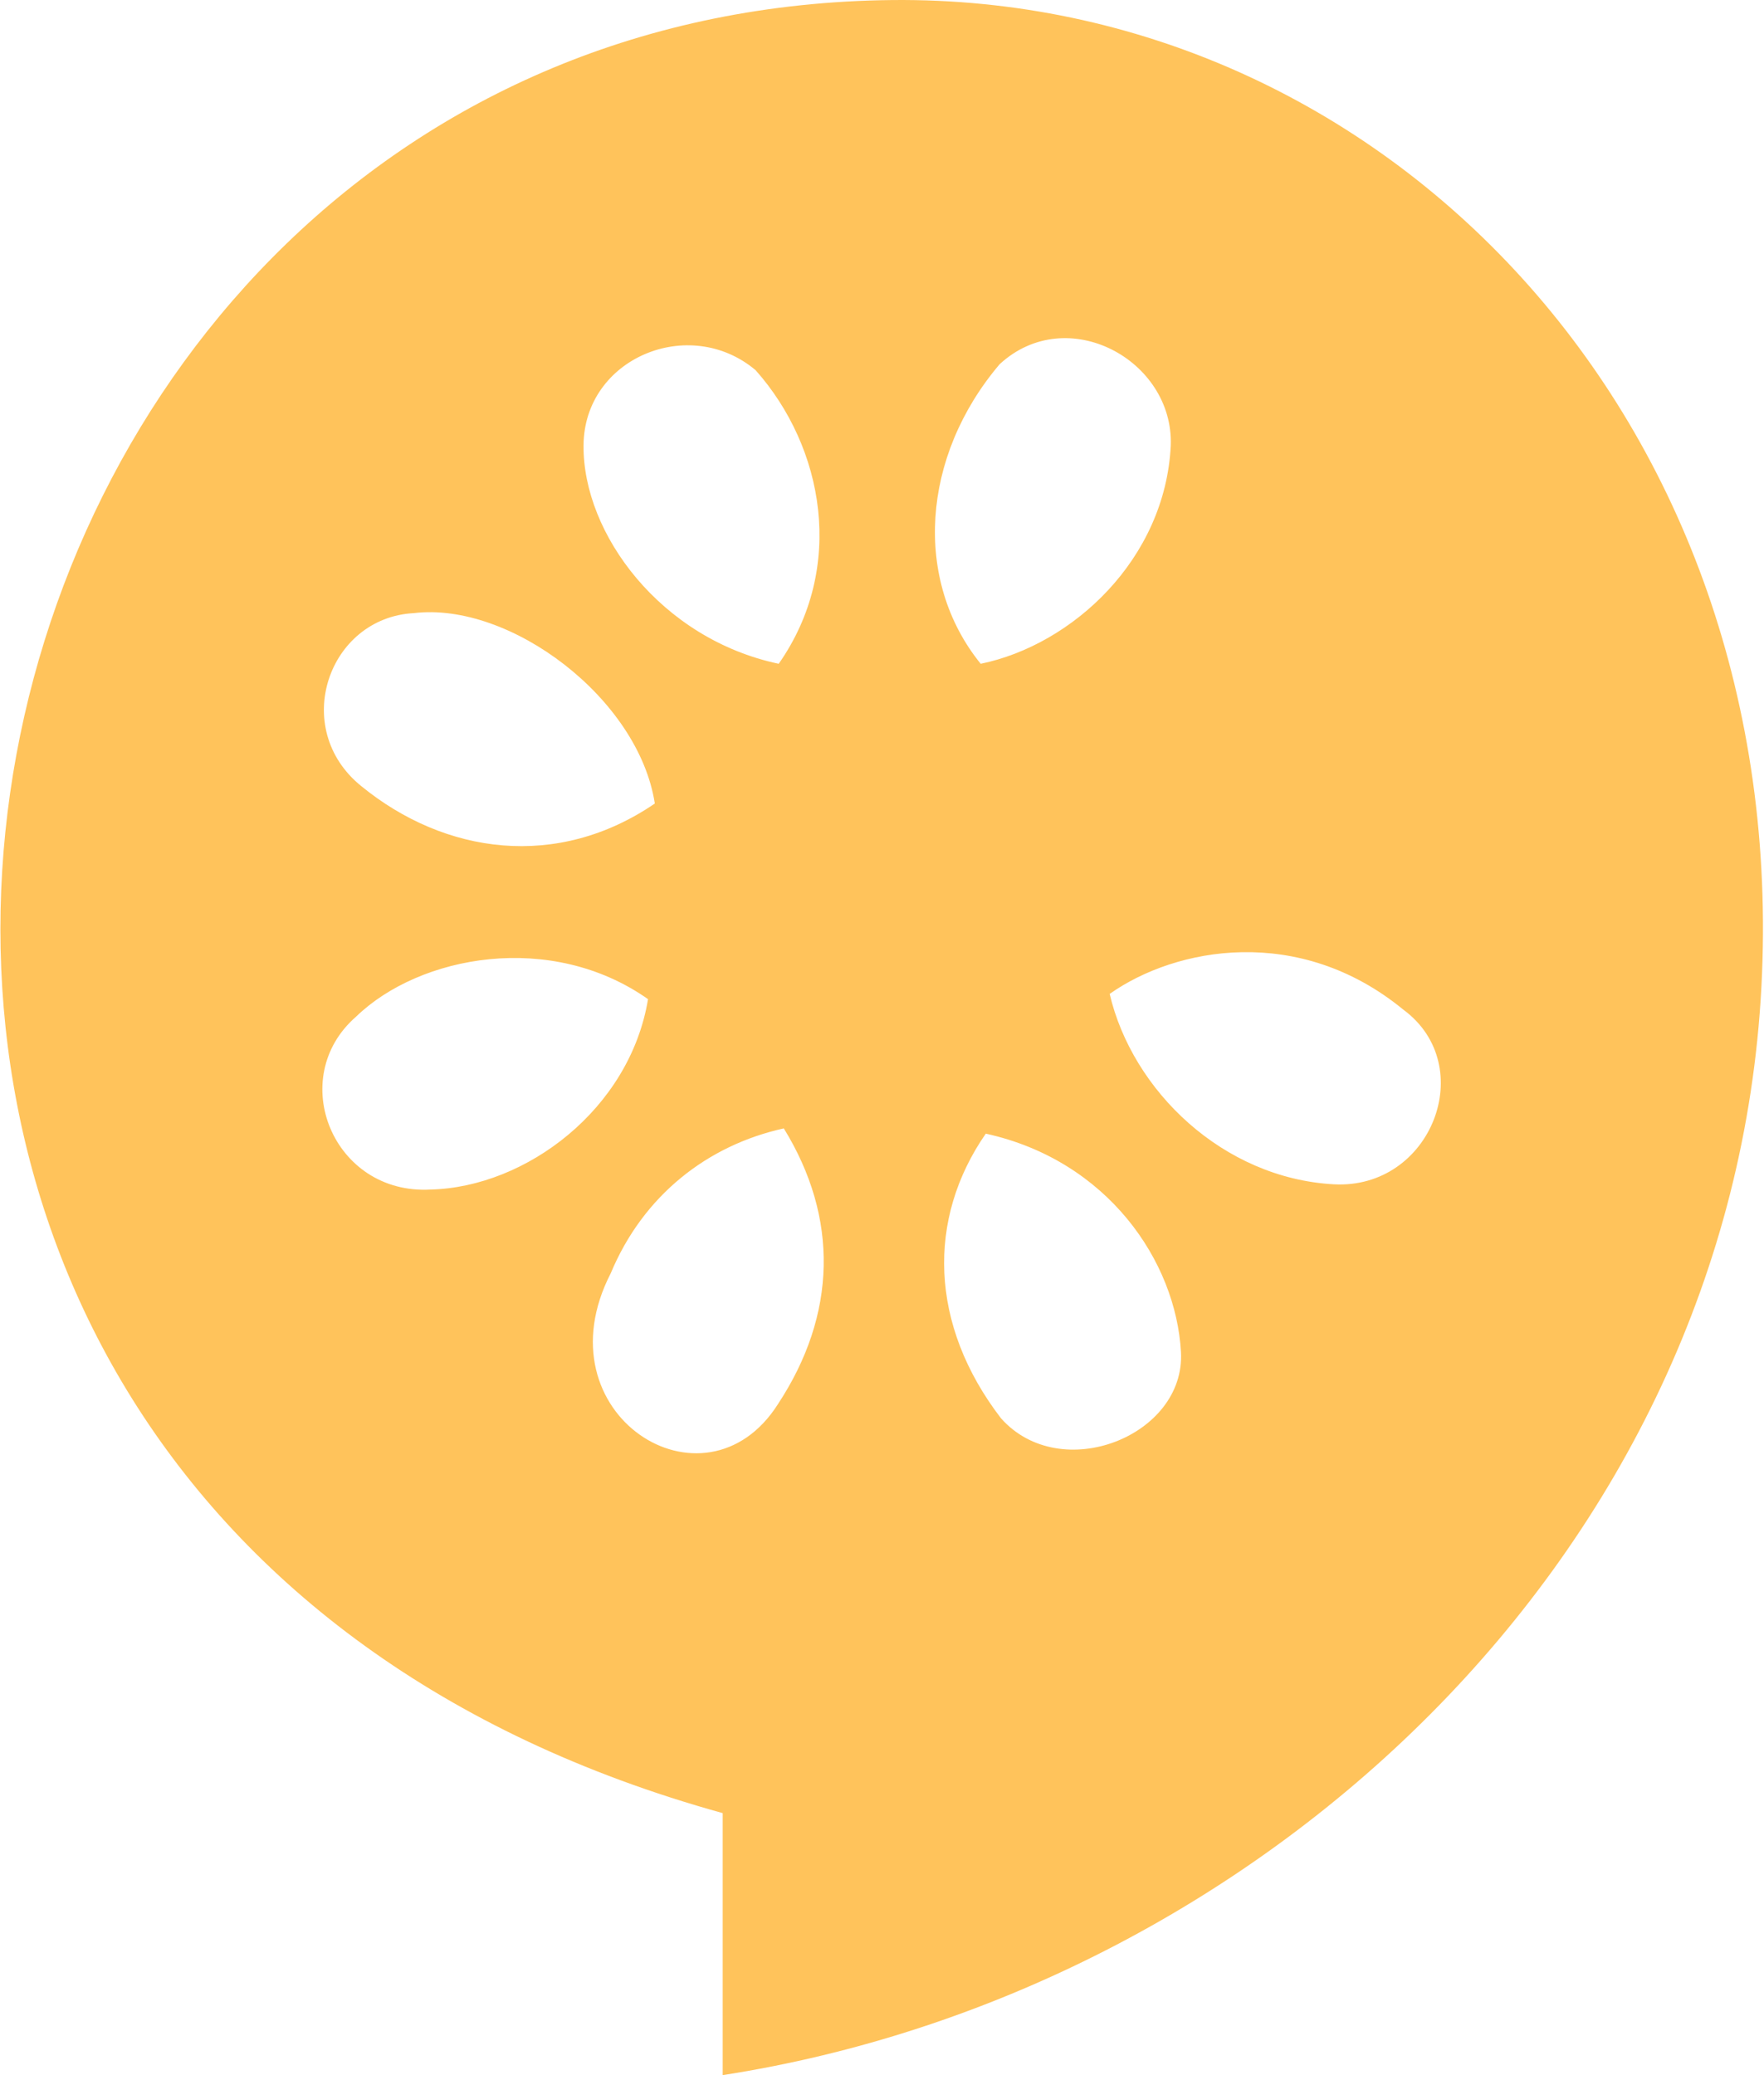 <svg xmlns="http://www.w3.org/2000/svg" xmlns:xlink="http://www.w3.org/1999/xlink" aria-hidden="true" role="img" width="0.85em" height="1em" preserveAspectRatio="xMidYMid meet" viewBox="0 0 435 512"><path d="M178.2 447.355V512c131.314-20.376 248.818-127.59 256.26-268.493C441.884 102.947 341.005-1.157 220.073.01c-245.911 2.5-320.6 370.15-41.873 447.345zm63.647-283.577c22.696-4.666 45.542-25.85 46.897-53.871c.733-21.08-25.588-35.399-42.222-20.043c-19.338 22.786-21.365 53.31-4.675 73.914zm-49.829 0c16.64-23.771 11.164-53.444-5.694-72.437c-16.341-13.771-42.332-3-42.459 18.566c-.18 21.827 19.124 47.74 48.153 53.87zm-30.567 34.477c-4.02-25.994-35.756-49.835-59.459-46.975c-21.129 1.116-30.566 28.443-12.98 42.665c20.664 16.883 48.406 20.723 72.44 4.31zm167.49 93.951c24.122 1.333 35.927-29.306 17.168-43.097c-25.712-21.105-56.134-15.401-72.44-3.878c5.598 23.904 27.954 45.466 55.272 46.975zm-169.165-45.682c-23.9-16.836-56.33-10.885-72.02 4.31c-17.42 15.17-5.695 44.044 18.424 42.665c23.55-.604 49.116-19.877 53.596-46.975zm33.498 31.891c-18.758 4.138-34.67 16.463-42.71 35.77c-17.845 34.733 23.194 60.642 41.238 32.3c14.6-22.165 15.067-45.989 1.472-68.07zm49.829 1.293c-14.547 20.975-13.972 47.167 3.768 70.248c14.74 16.55 45.538 4.32 44.385-16.377c-1.246-22.38-18.088-47.268-48.153-53.87z" fill-rule="evenodd" clip-rule="evenodd" fill="#ffc35b"/></svg>